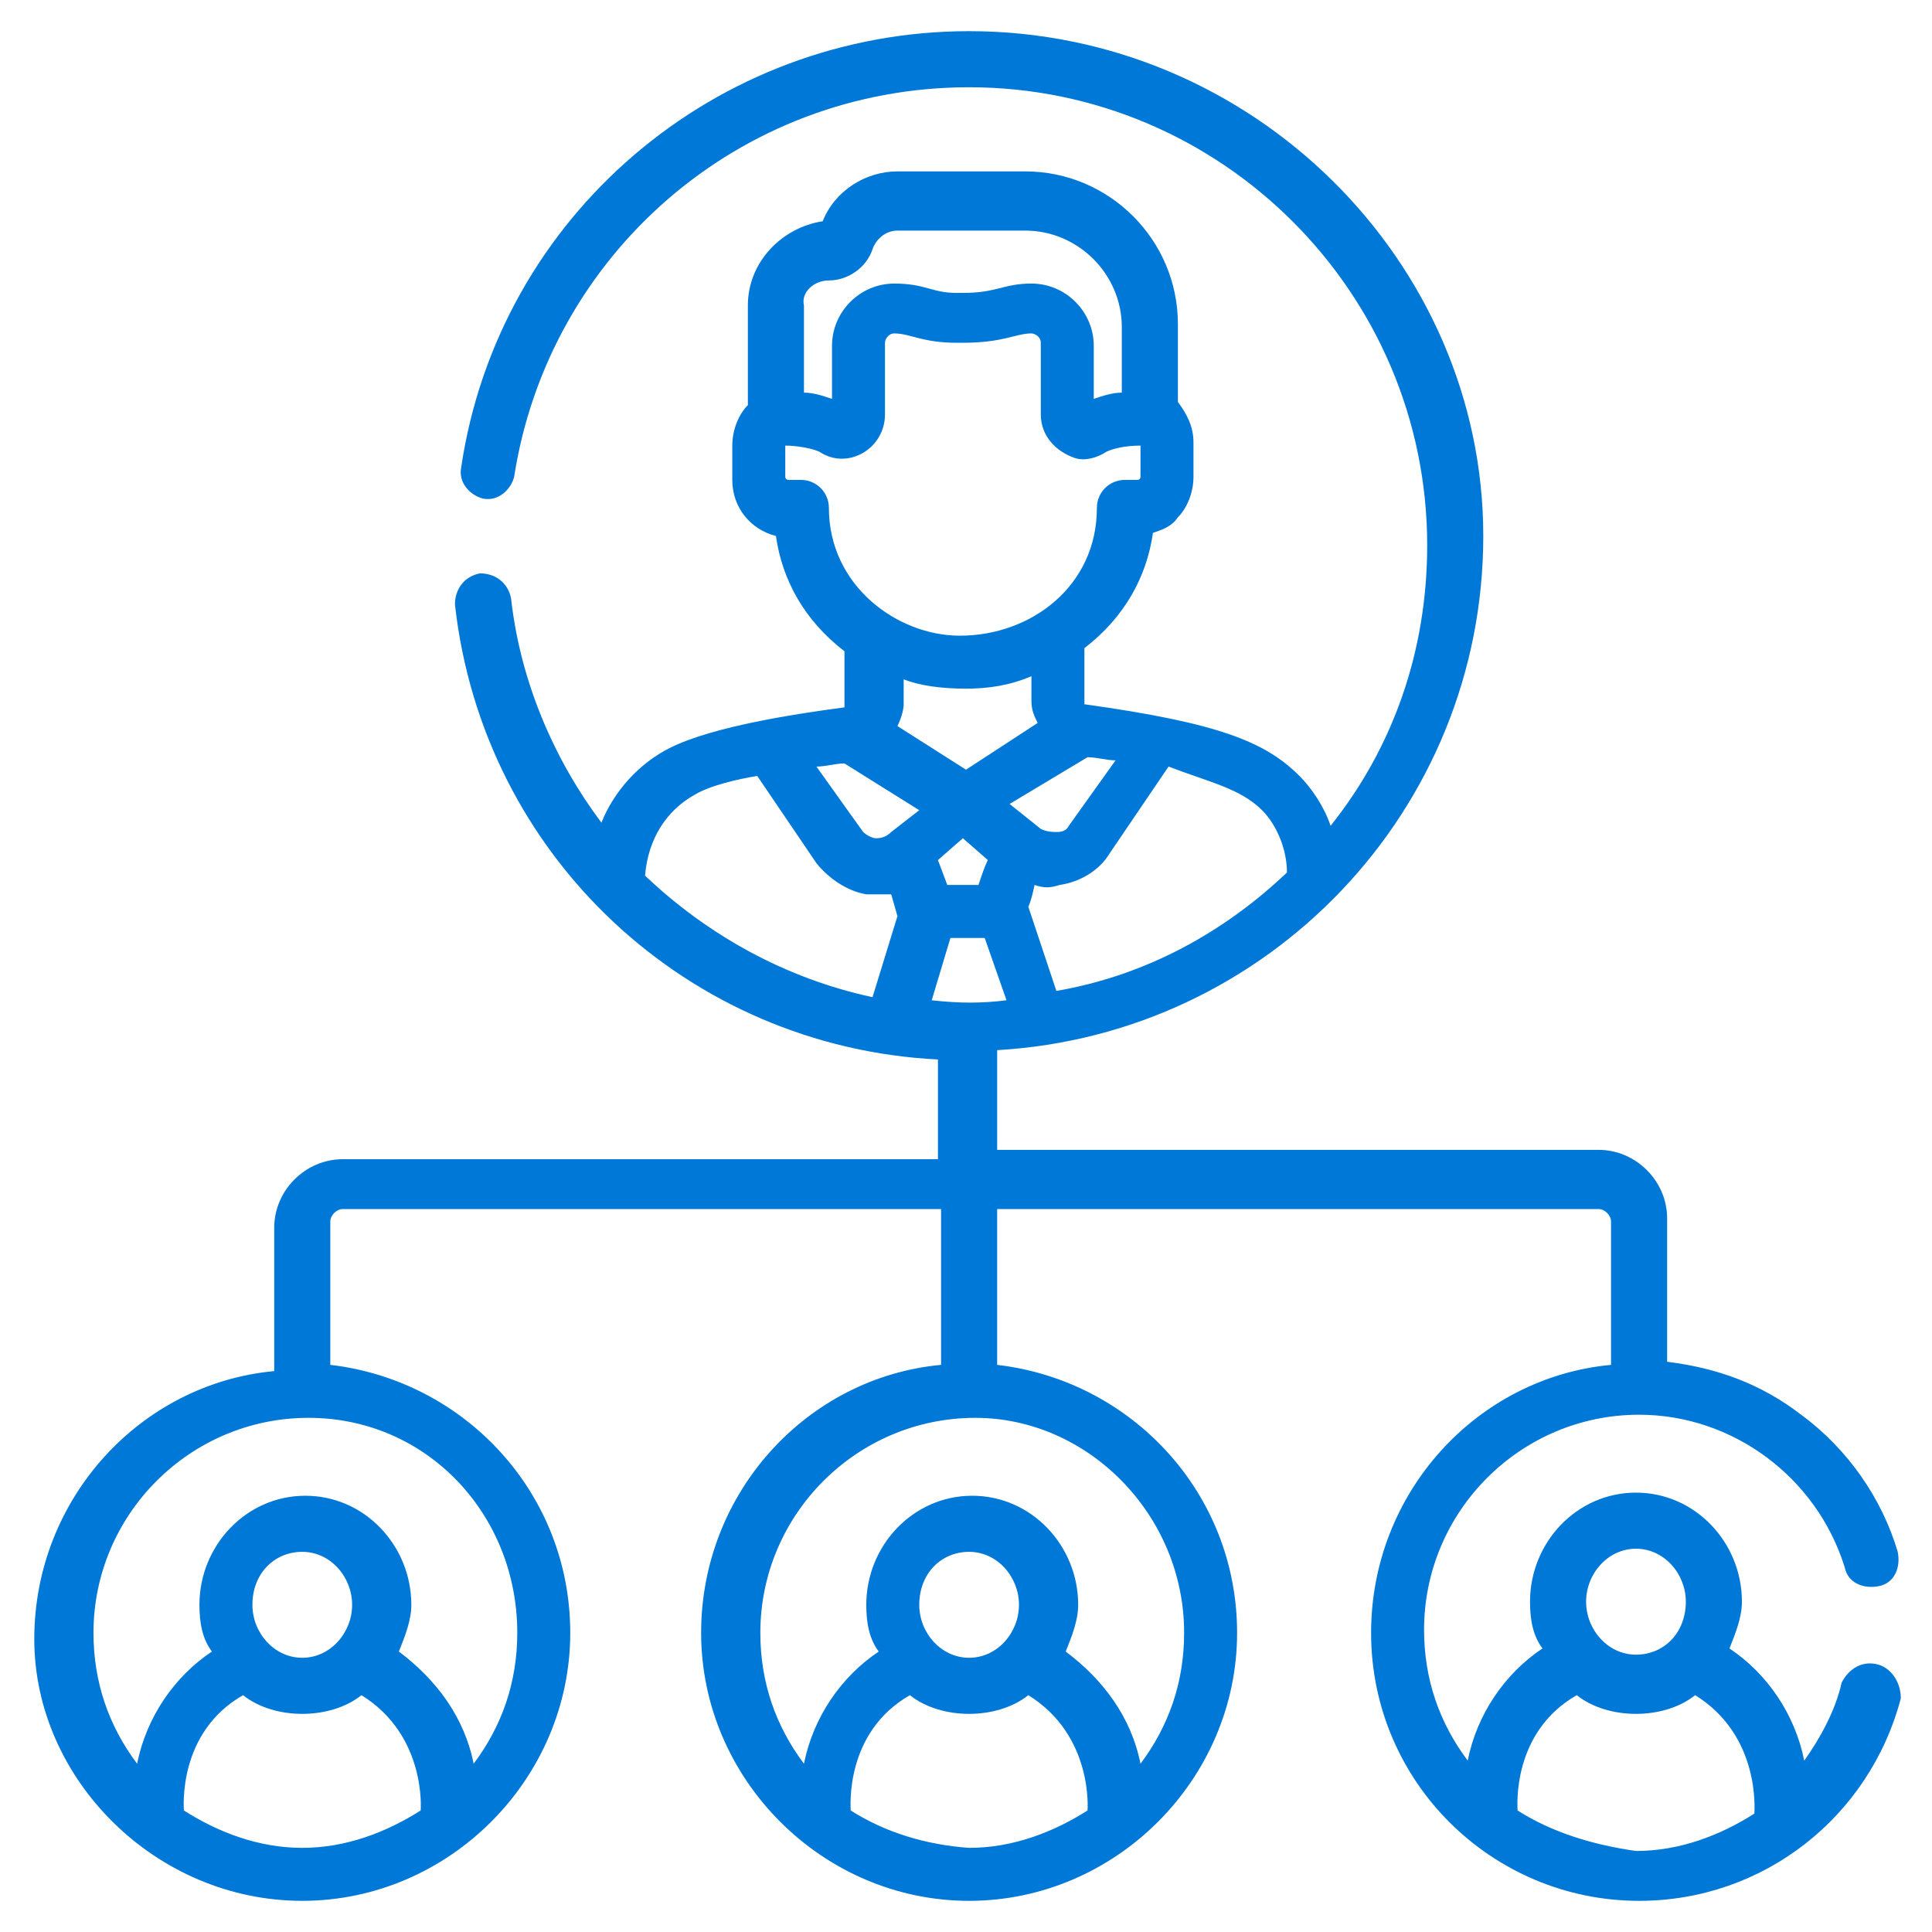 <?xml version="1.0" encoding="utf-8"?>
<!-- Generator: Adobe Illustrator 21.0.0, SVG Export Plug-In . SVG Version: 6.00 Build 0)  -->
<svg version="1.1" id="Layer_1" xmlns="http://www.w3.org/2000/svg" xmlns:xlink="http://www.w3.org/1999/xlink" x="0px" y="0px"
	 viewBox="0 0 62 62" style="enable-background:new 0 0 62 62;" xml:space="preserve">
<style type="text/css">
	.st0{fill:#0078D7;}
</style>
<g>
	<g>
		<g>
			<path class="st0" d="M60.2,53.4c-0.5-0.1-0.9,0.2-1.1,0.6c-0.2,0.9-0.7,1.8-1.2,2.5c-0.3-1.5-1.2-2.8-2.4-3.6
				c0.2-0.5,0.4-1,0.4-1.5c0-1.9-1.5-3.5-3.4-3.5c-1.9,0-3.4,1.6-3.4,3.5c0,0.6,0.1,1.1,0.4,1.5c-1.2,0.8-2.1,2.1-2.4,3.6
				c-0.9-1.2-1.4-2.6-1.4-4.2c0-3.8,3.1-6.9,6.9-6.9c3,0,5.7,2,6.6,4.9c0.1,0.5,0.6,0.7,1.1,0.6c0.5-0.1,0.7-0.6,0.6-1.1
				c-0.5-1.7-1.6-3.3-3.1-4.4c-1.3-1-2.7-1.5-4.3-1.7v-4.6c0-1.2-1-2.2-2.2-2.2H32v-3.2c8.7-0.5,15.6-7.7,15.6-16.5
				C47.6,8.4,40.2,1,31.1,1C23,1,16,6.9,14.8,15c-0.1,0.5,0.3,0.9,0.7,1c0.5,0.1,0.9-0.3,1-0.7c1.1-7.1,7.2-12.5,14.6-12.5
				c8.1,0,14.7,6.6,14.7,14.7c0,3.4-1.1,6.5-3.1,9c-0.2-0.6-0.6-1.2-1-1.6c-1.1-1.1-2.6-1.7-6.9-2.3l0-1.8c1.3-1,2-2.3,2.2-3.7
				c0.3-0.1,0.6-0.2,0.8-0.5c0.3-0.3,0.5-0.8,0.5-1.3l0-1.1c0-0.5-0.2-0.9-0.5-1.3l0-2.5c0-2.7-2.2-4.9-4.9-4.9c0,0,0,0,0,0l-4.1,0
				c-1,0-2,0.6-2.4,1.6C25.1,7.3,24,8.4,24,9.8l0,3.2c-0.3,0.3-0.5,0.8-0.5,1.3l0,1.1c0,0.9,0.6,1.6,1.4,1.8
				c0.2,1.4,0.9,2.7,2.2,3.7l0,1.8c-1.5,0.2-4.2,0.6-5.6,1.3c-1,0.5-1.8,1.4-2.2,2.4c-1.5-2-2.6-4.5-2.9-7.2c-0.1-0.5-0.5-0.8-1-0.8
				c-0.5,0.1-0.8,0.5-0.8,1c0.9,8.1,7.5,14.2,15.5,14.6v3.2H11c-1.2,0-2.2,1-2.2,2.2v4.6c-4.3,0.4-7.7,4.1-7.7,8.6
				C1.1,57.1,5,61,9.7,61c4.7,0,8.6-3.9,8.6-8.6c0-4.5-3.4-8.1-7.7-8.6v-4.6c0-0.2,0.2-0.4,0.4-0.4h19.2v5c-4.3,0.4-7.7,4.1-7.7,8.6
				c0,4.7,3.9,8.6,8.6,8.6c4.7,0,8.6-3.9,8.6-8.6c0-4.5-3.4-8.1-7.7-8.6v-5h19.3c0.2,0,0.4,0.2,0.4,0.4v4.6
				c-4.3,0.4-7.7,4.1-7.7,8.6c0,4.8,3.9,8.6,8.6,8.6c4,0,7.4-2.7,8.4-6.5C61,54,60.7,53.5,60.2,53.4L60.2,53.4z M28.6,26.7
				L28.6,26.7c-0.2,0.2-0.4,0.2-0.5,0.2c-0.1,0-0.3-0.1-0.4-0.2l-1.5-2.1c0.3,0,0.6-0.1,0.9-0.1l2.4,1.5L28.6,26.7
				C28.6,26.7,28.6,26.7,28.6,26.7L28.6,26.7z M34.9,24.3c0.3,0,0.6,0.1,0.9,0.1l-1.5,2.1c-0.1,0.2-0.3,0.2-0.4,0.2
				c-0.1,0-0.3,0-0.5-0.1l-1-0.8L34.9,24.3z M30.4,28.4l-0.3-0.8l0.8-0.7l0.8,0.7c-0.1,0.2-0.2,0.5-0.3,0.8L30.4,28.4z M30.5,30.1
				l1.1,0l0.7,2c-0.8,0.1-1.5,0.1-2.4,0L30.5,30.1z M40.5,26c0.5,0.5,0.8,1.3,0.8,2c-2,1.9-4.5,3.3-7.4,3.8l-0.9-2.7
				c0.1-0.2,0.2-0.7,0.2-0.7c0.3,0.1,0.5,0.1,0.8,0c0.7-0.1,1.3-0.5,1.6-1l1.9-2.8C38.8,25.1,39.8,25.3,40.5,26L40.5,26z M26.6,9
				L26.6,9c0.6,0,1.2-0.4,1.4-1c0.1-0.3,0.4-0.6,0.8-0.6l4.1,0h0h0c1.7,0,3.1,1.4,3.1,3.1l0,2.1c-0.3,0-0.6,0.1-0.9,0.2l0-1.7
				c0-1.1-0.9-2-2-2c0,0,0,0,0,0c-0.9,0-1.1,0.3-2.2,0.3l-0.2,0c0,0,0,0,0,0c-0.8,0-1-0.3-2-0.3l0,0c-1.1,0-2,0.9-2,2l0,1.7
				c-0.3-0.1-0.6-0.2-0.9-0.2l0-2.8C25.7,9.4,26.1,9,26.6,9z M26.6,16.3c0-0.5-0.4-0.9-0.9-0.9c0,0,0,0,0,0l-0.4,0c0,0,0,0,0,0
				c0,0-0.1,0-0.1-0.1l0-1c0.4,0,0.9,0.1,1.1,0.2c0.9,0.6,2.1-0.1,2.1-1.2l0-2.3c0-0.1,0.1-0.3,0.3-0.3l0,0h0c0.5,0,0.9,0.3,2,0.3h0
				l0.2,0c1.3,0,1.7-0.3,2.2-0.3h0c0.1,0,0.3,0.1,0.3,0.3l0,2.3c0,0.7,0.5,1.2,1.1,1.4c0.3,0.1,0.7,0,1-0.2c0.2-0.1,0.6-0.2,1.1-0.2
				l0,1c0,0,0,0.1-0.1,0.1l-0.4,0c-0.5,0-0.9,0.4-0.9,0.9c0,2.5-2.1,4.1-4.4,4.1C28.8,20.4,26.6,18.8,26.6,16.3L26.6,16.3z M31,22.1
				L31,22.1C31,22.1,31,22.1,31,22.1c0.7,0,1.4-0.1,2.1-0.4l0,0.8c0,0.3,0.1,0.5,0.2,0.7L31,24.7l-2.2-1.4c0.1-0.2,0.2-0.5,0.2-0.7
				l0-0.8C29.5,22,30.2,22.1,31,22.1L31,22.1z M22.3,25.5c0.5-0.3,1.4-0.5,2-0.6l1.9,2.8c0.4,0.5,1,0.9,1.6,1c0.3,0,0.5,0,0.8,0
				l0.2,0.7l-0.8,2.6c-2.8-0.6-5.3-2-7.3-3.9C20.8,26.9,21.4,26,22.3,25.5L22.3,25.5z M5.9,58.1c0-0.1-0.2-2.5,1.9-3.7
				c0.5,0.4,1.2,0.6,1.9,0.6s1.4-0.2,1.9-0.6c2.1,1.3,1.9,3.7,1.9,3.7c-1.1,0.7-2.4,1.2-3.8,1.2S7,58.8,5.9,58.1L5.9,58.1z
				 M9.7,53.2c-0.9,0-1.6-0.8-1.6-1.7c0-1,0.7-1.7,1.6-1.7s1.6,0.8,1.6,1.7C11.3,52.4,10.6,53.2,9.7,53.2z M16.6,52.4
				c0,1.6-0.5,3-1.4,4.2c-0.3-1.5-1.2-2.7-2.4-3.6c0.2-0.5,0.4-1,0.4-1.5c0-1.9-1.5-3.5-3.4-3.5s-3.4,1.6-3.4,3.5
				c0,0.6,0.1,1.1,0.4,1.5c-1.2,0.8-2.1,2.1-2.4,3.6c-0.9-1.2-1.4-2.6-1.4-4.2c0-3.8,3.1-6.9,6.9-6.9S16.6,48.6,16.6,52.4L16.6,52.4
				z M27.3,58.1c0-0.1-0.2-2.5,1.9-3.7c0.5,0.4,1.2,0.6,1.9,0.6c0.7,0,1.4-0.2,1.9-0.6c2.1,1.3,1.9,3.7,1.9,3.7
				c-1.1,0.7-2.4,1.2-3.8,1.2C29.7,59.2,28.4,58.8,27.3,58.1L27.3,58.1z M31.1,53.2c-0.9,0-1.6-0.8-1.6-1.7c0-1,0.7-1.7,1.6-1.7
				c0.9,0,1.6,0.8,1.6,1.7C32.7,52.4,32,53.2,31.1,53.2z M38,52.4c0,1.6-0.5,3-1.4,4.2c-0.3-1.5-1.2-2.7-2.4-3.6
				c0.2-0.5,0.4-1,0.4-1.5c0-1.9-1.5-3.5-3.4-3.5c-1.9,0-3.4,1.6-3.4,3.5c0,0.6,0.1,1.1,0.4,1.5c-1.2,0.8-2.1,2.1-2.4,3.6
				c-0.9-1.2-1.4-2.6-1.4-4.2c0-3.8,3.1-6.9,6.9-6.9C34.9,45.5,38,48.6,38,52.4L38,52.4z M52.5,49.7c0.9,0,1.6,0.8,1.6,1.7
				c0,1-0.7,1.7-1.6,1.7c-0.9,0-1.6-0.8-1.6-1.7C50.9,50.5,51.6,49.7,52.5,49.7z M48.7,58.1c0-0.1-0.2-2.5,1.9-3.7
				c0.5,0.4,1.2,0.6,1.9,0.6c0.7,0,1.4-0.2,1.9-0.6c2.1,1.3,1.9,3.7,1.9,3.8c-1.1,0.7-2.4,1.2-3.8,1.2
				C51.1,59.2,49.8,58.8,48.7,58.1L48.7,58.1z"/>
		</g>
	</g>
</g>
</svg>
